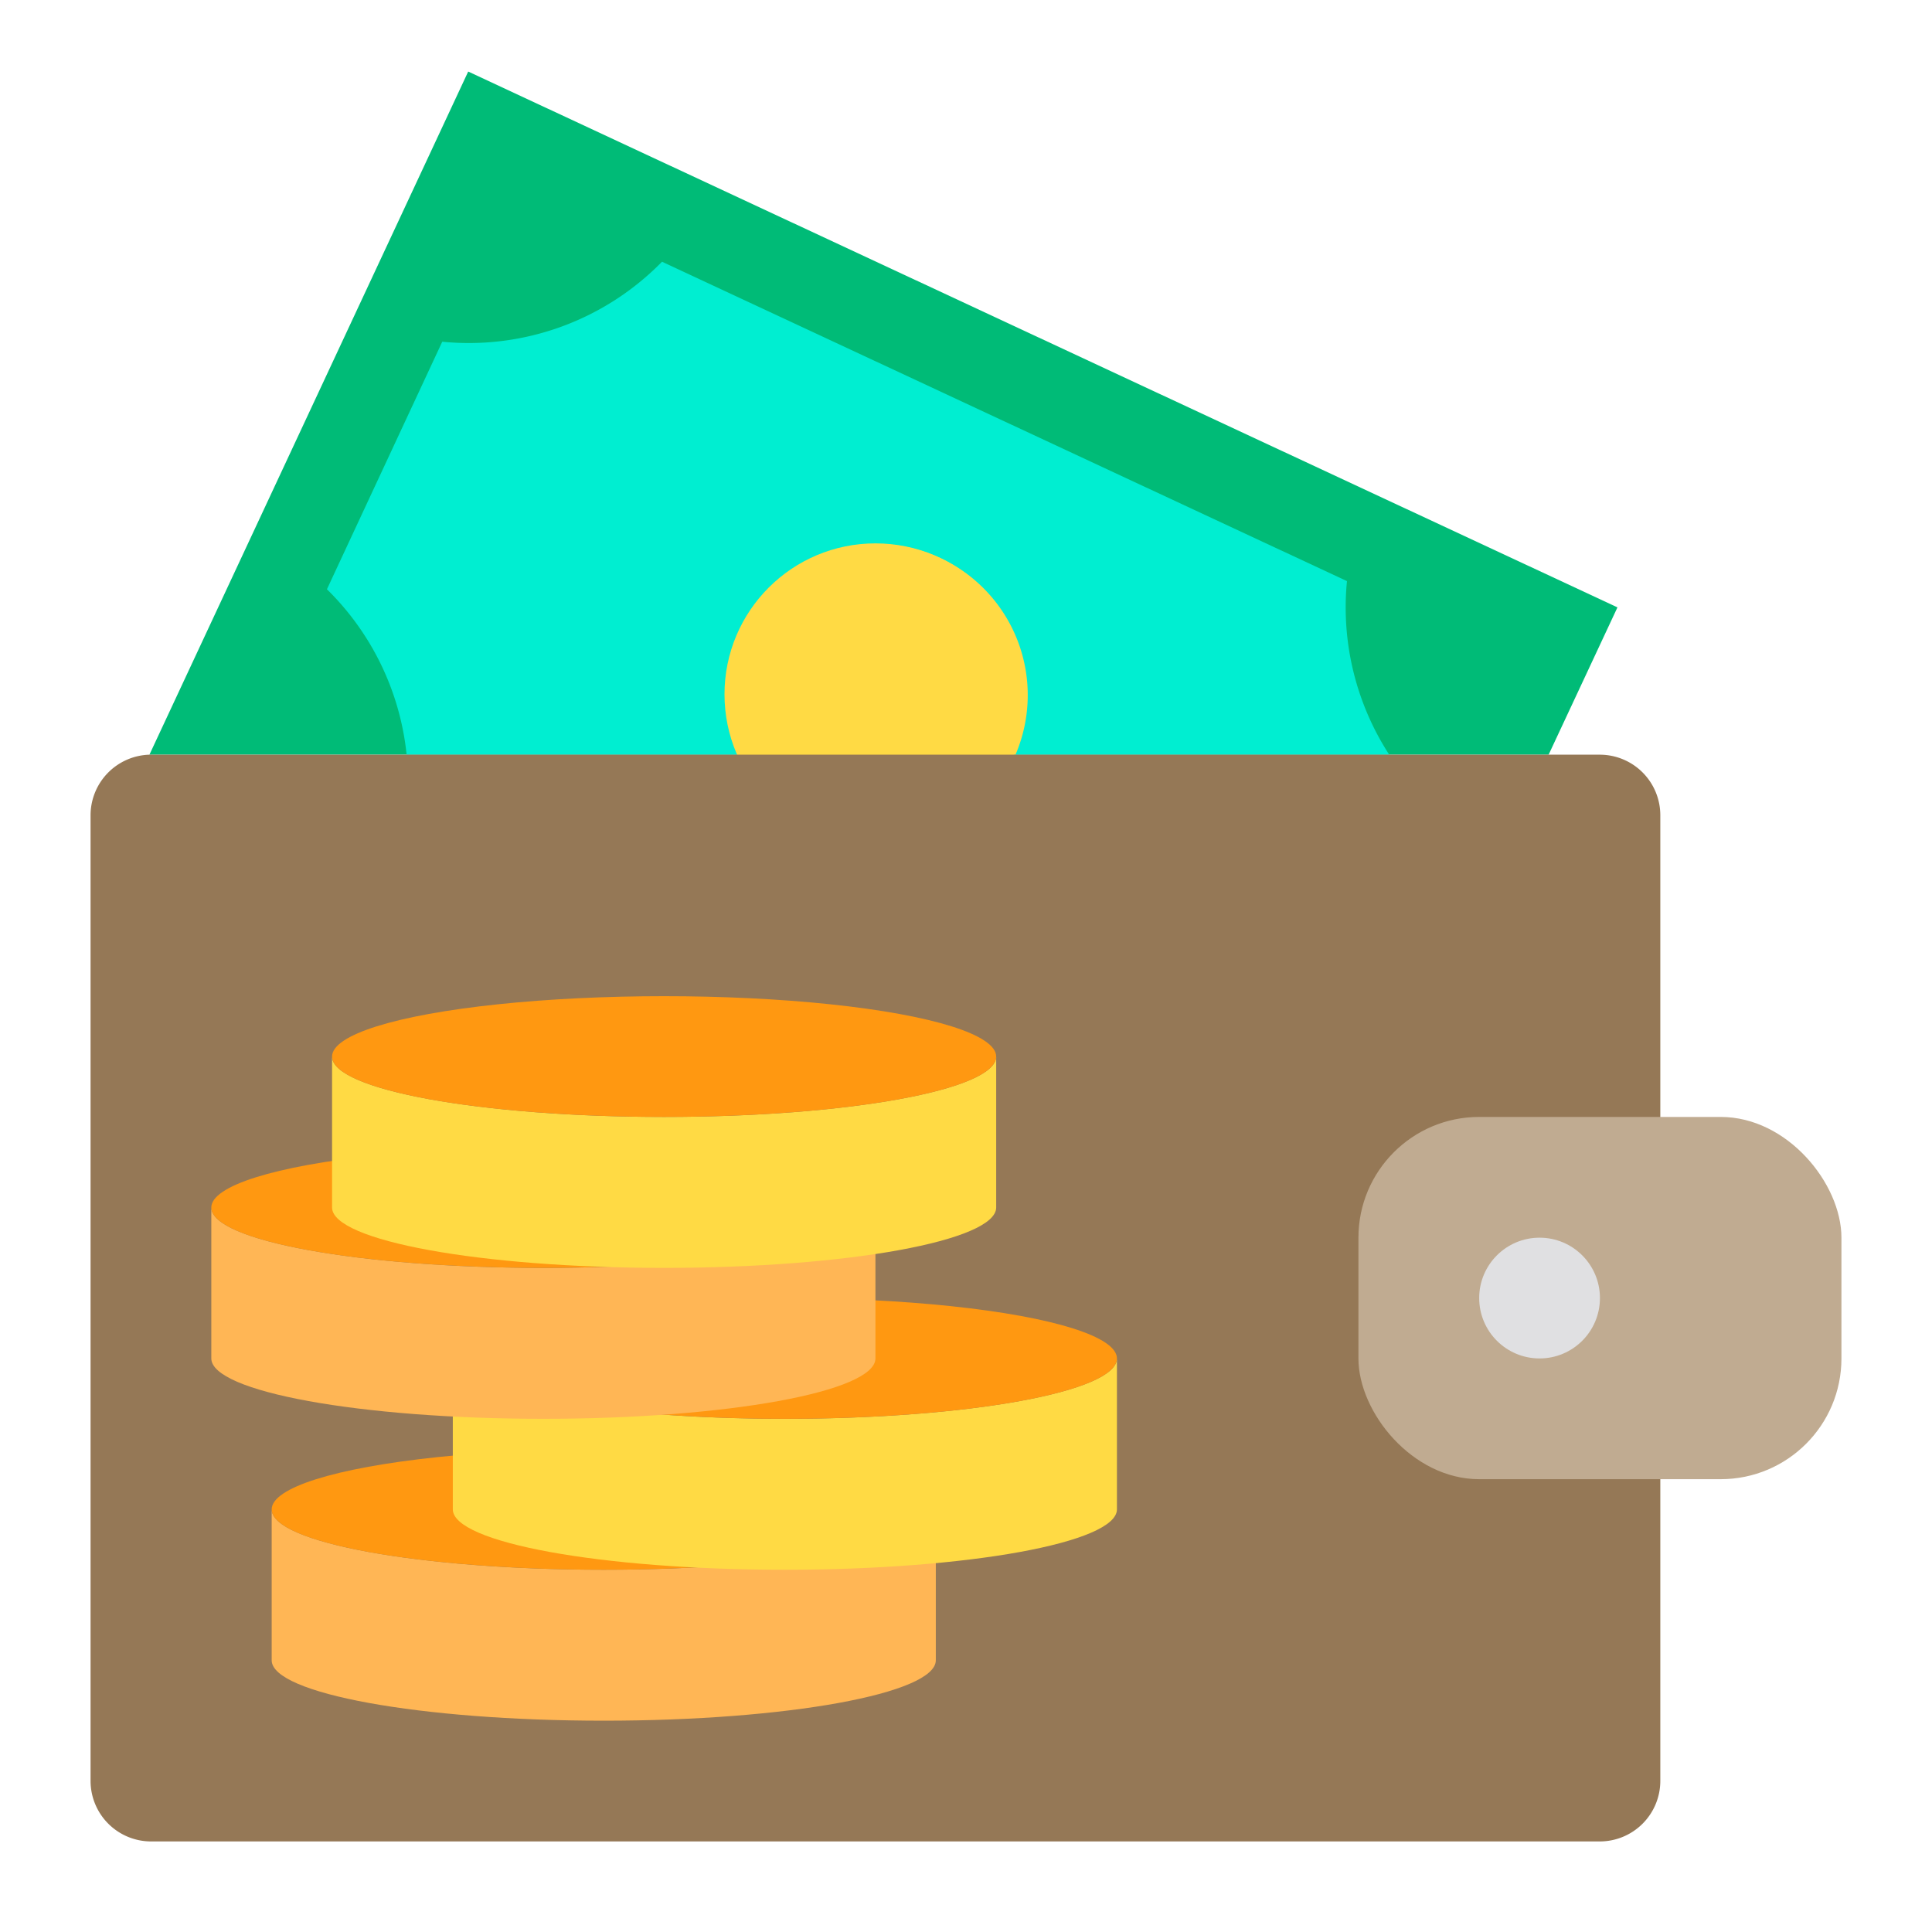<svg height="512" viewBox="0 0 64 64" width="512" xmlns="http://www.w3.org/2000/svg"><path d="m53.58 20.12-2.28 4.88h-46.35l10.56-22.63z" fill="#0b7"/><path d="m46.02 25h-32.55a8.962 8.962 0 0 0 -2.64-5.48l3.82-8.2a8.953 8.953 0 0 0 7.28-2.65l22.69 10.58a8.972 8.972 0 0 0 1.4 5.75z" fill="#00eed1"/><path d="m31.16 18.49a5.008 5.008 0 0 1 2.48 6.51h-9.19a5.007 5.007 0 0 1 6.71-6.51z" fill="#ffda44"/><circle cx="29" cy="23" fill="#ffda44" r="5"/><path d="m55 59a2.006 2.006 0 0 1 -2 2h-48a2.006 2.006 0 0 1 -2-2v-32a2.009 2.009 0 0 1 1.95-2h48.05a2.006 2.006 0 0 1 2 2z" fill="#957856"/><rect fill="#c0ab91" height="12" rx="4" width="16" x="45" y="37"/><circle cx="51" cy="43" fill="#e0e0e2" r="2"/><path d="m20 52c6.08 0 11-.9 11-2v5c0 1.1-4.92 2-11 2s-11-.9-11-2v-5c0 1.1 4.92 2 11 2z" fill="#ffb655"/><ellipse cx="20" cy="50" fill="#ff9811" rx="11" ry="2"/><path d="m26 47c6.08 0 11-.9 11-2v5c0 1.1-4.92 2-11 2s-11-.9-11-2v-5c0 1.1 4.92 2 11 2z" fill="#ffda44"/><ellipse cx="26" cy="45" fill="#ff9811" rx="11" ry="2"/><path d="m18 42c6.08 0 11-.9 11-2v5c0 1.1-4.92 2-11 2s-11-.9-11-2v-5c0 1.1 4.92 2 11 2z" fill="#ffb655"/><ellipse cx="18" cy="40" fill="#ff9811" rx="11" ry="2"/><path d="m33 35v5c0 1.1-4.92 2-11 2s-11-.9-11-2v-5c0 1.1 4.92 2 11 2s11-.9 11-2z" fill="#ffda44"/><ellipse cx="22" cy="35" fill="#ff9811" rx="11" ry="2"/></svg>